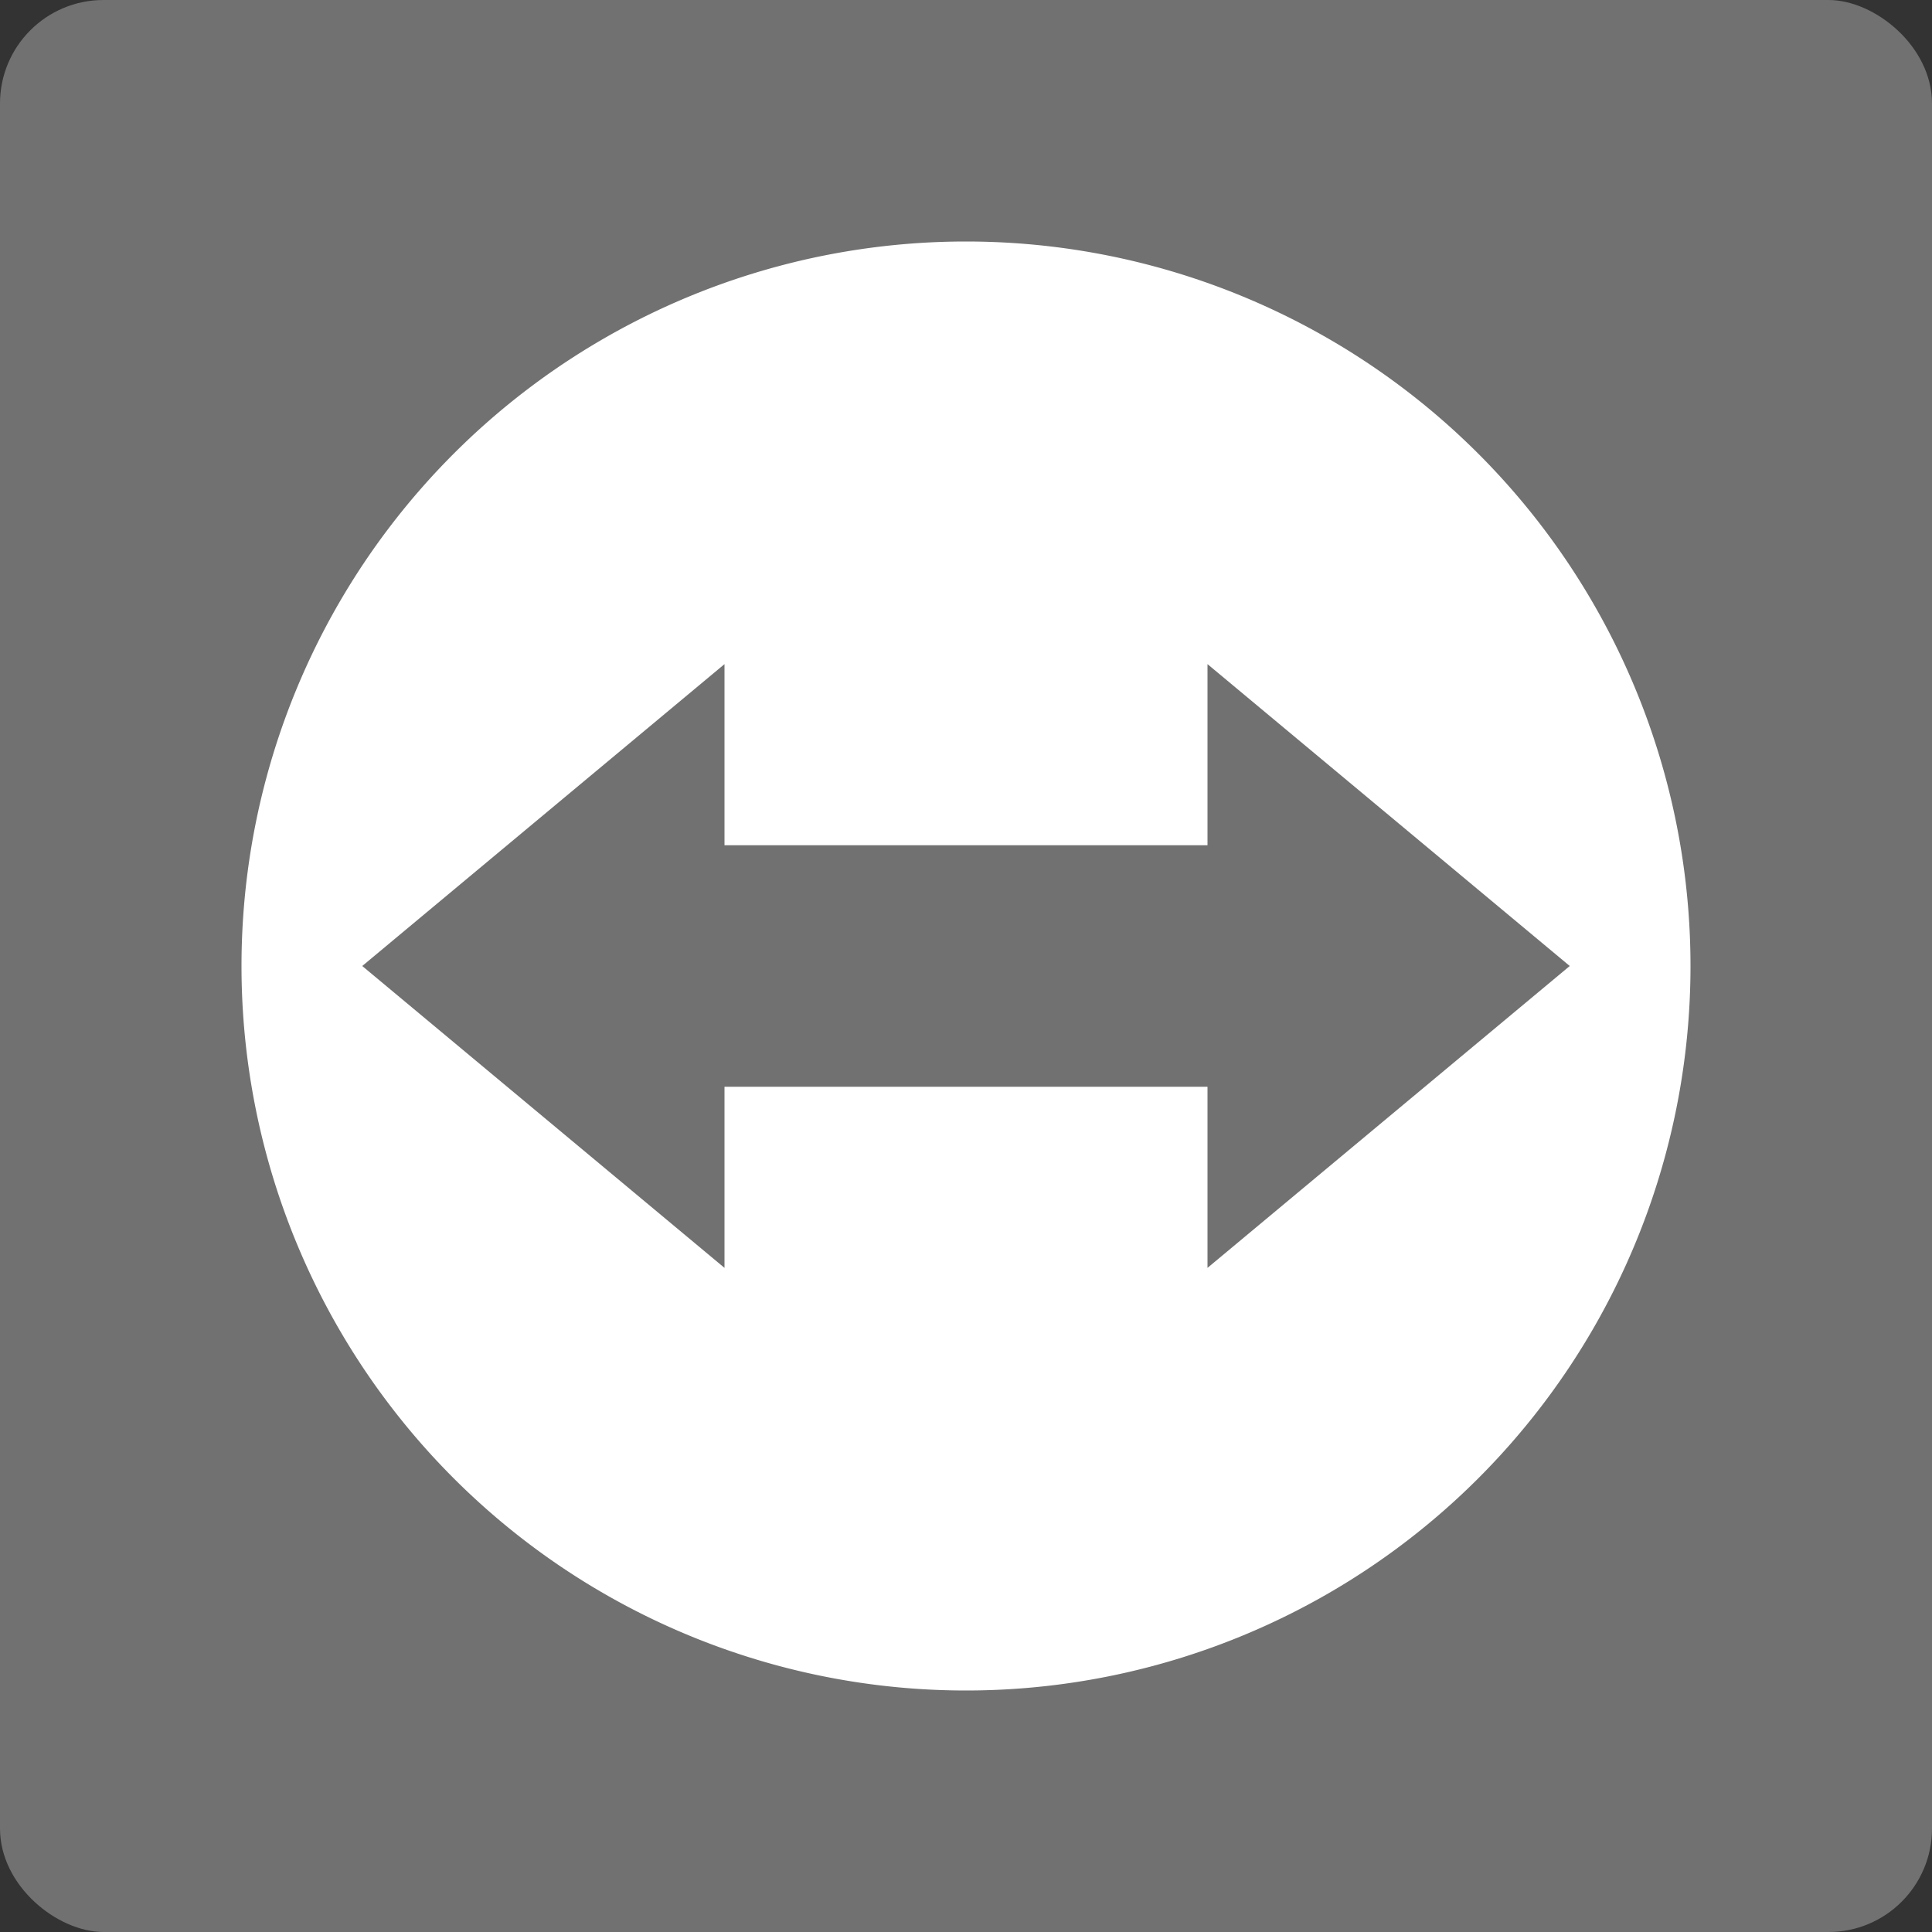 <svg xmlns="http://www.w3.org/2000/svg" width="16" height="16" version="1">
 <rect width="100%" height="100%" fill="#333333" stroke="none"/>
 <rect fill="#717171" width="16" height="16" x="-16" y="-16" rx=".857" ry=".857" transform="matrix(0,-1,-1,0,0,0)"/>
 <path style="fill:#ffffff" d="M 8 2 A 6 6 0 0 0 2 8 A 6 6 0 0 0 8 14 A 6 6 0 0 0 14 8 A 6 6 0 0 0 8 2 z M 6 5.5 L 6 7 L 10 7 L 10 5.5 L 13 8 L 10 10.5 L 10 9 L 6 9 L 6 10.5 L 3 8 L 6 5.5 z"/>
</svg>
